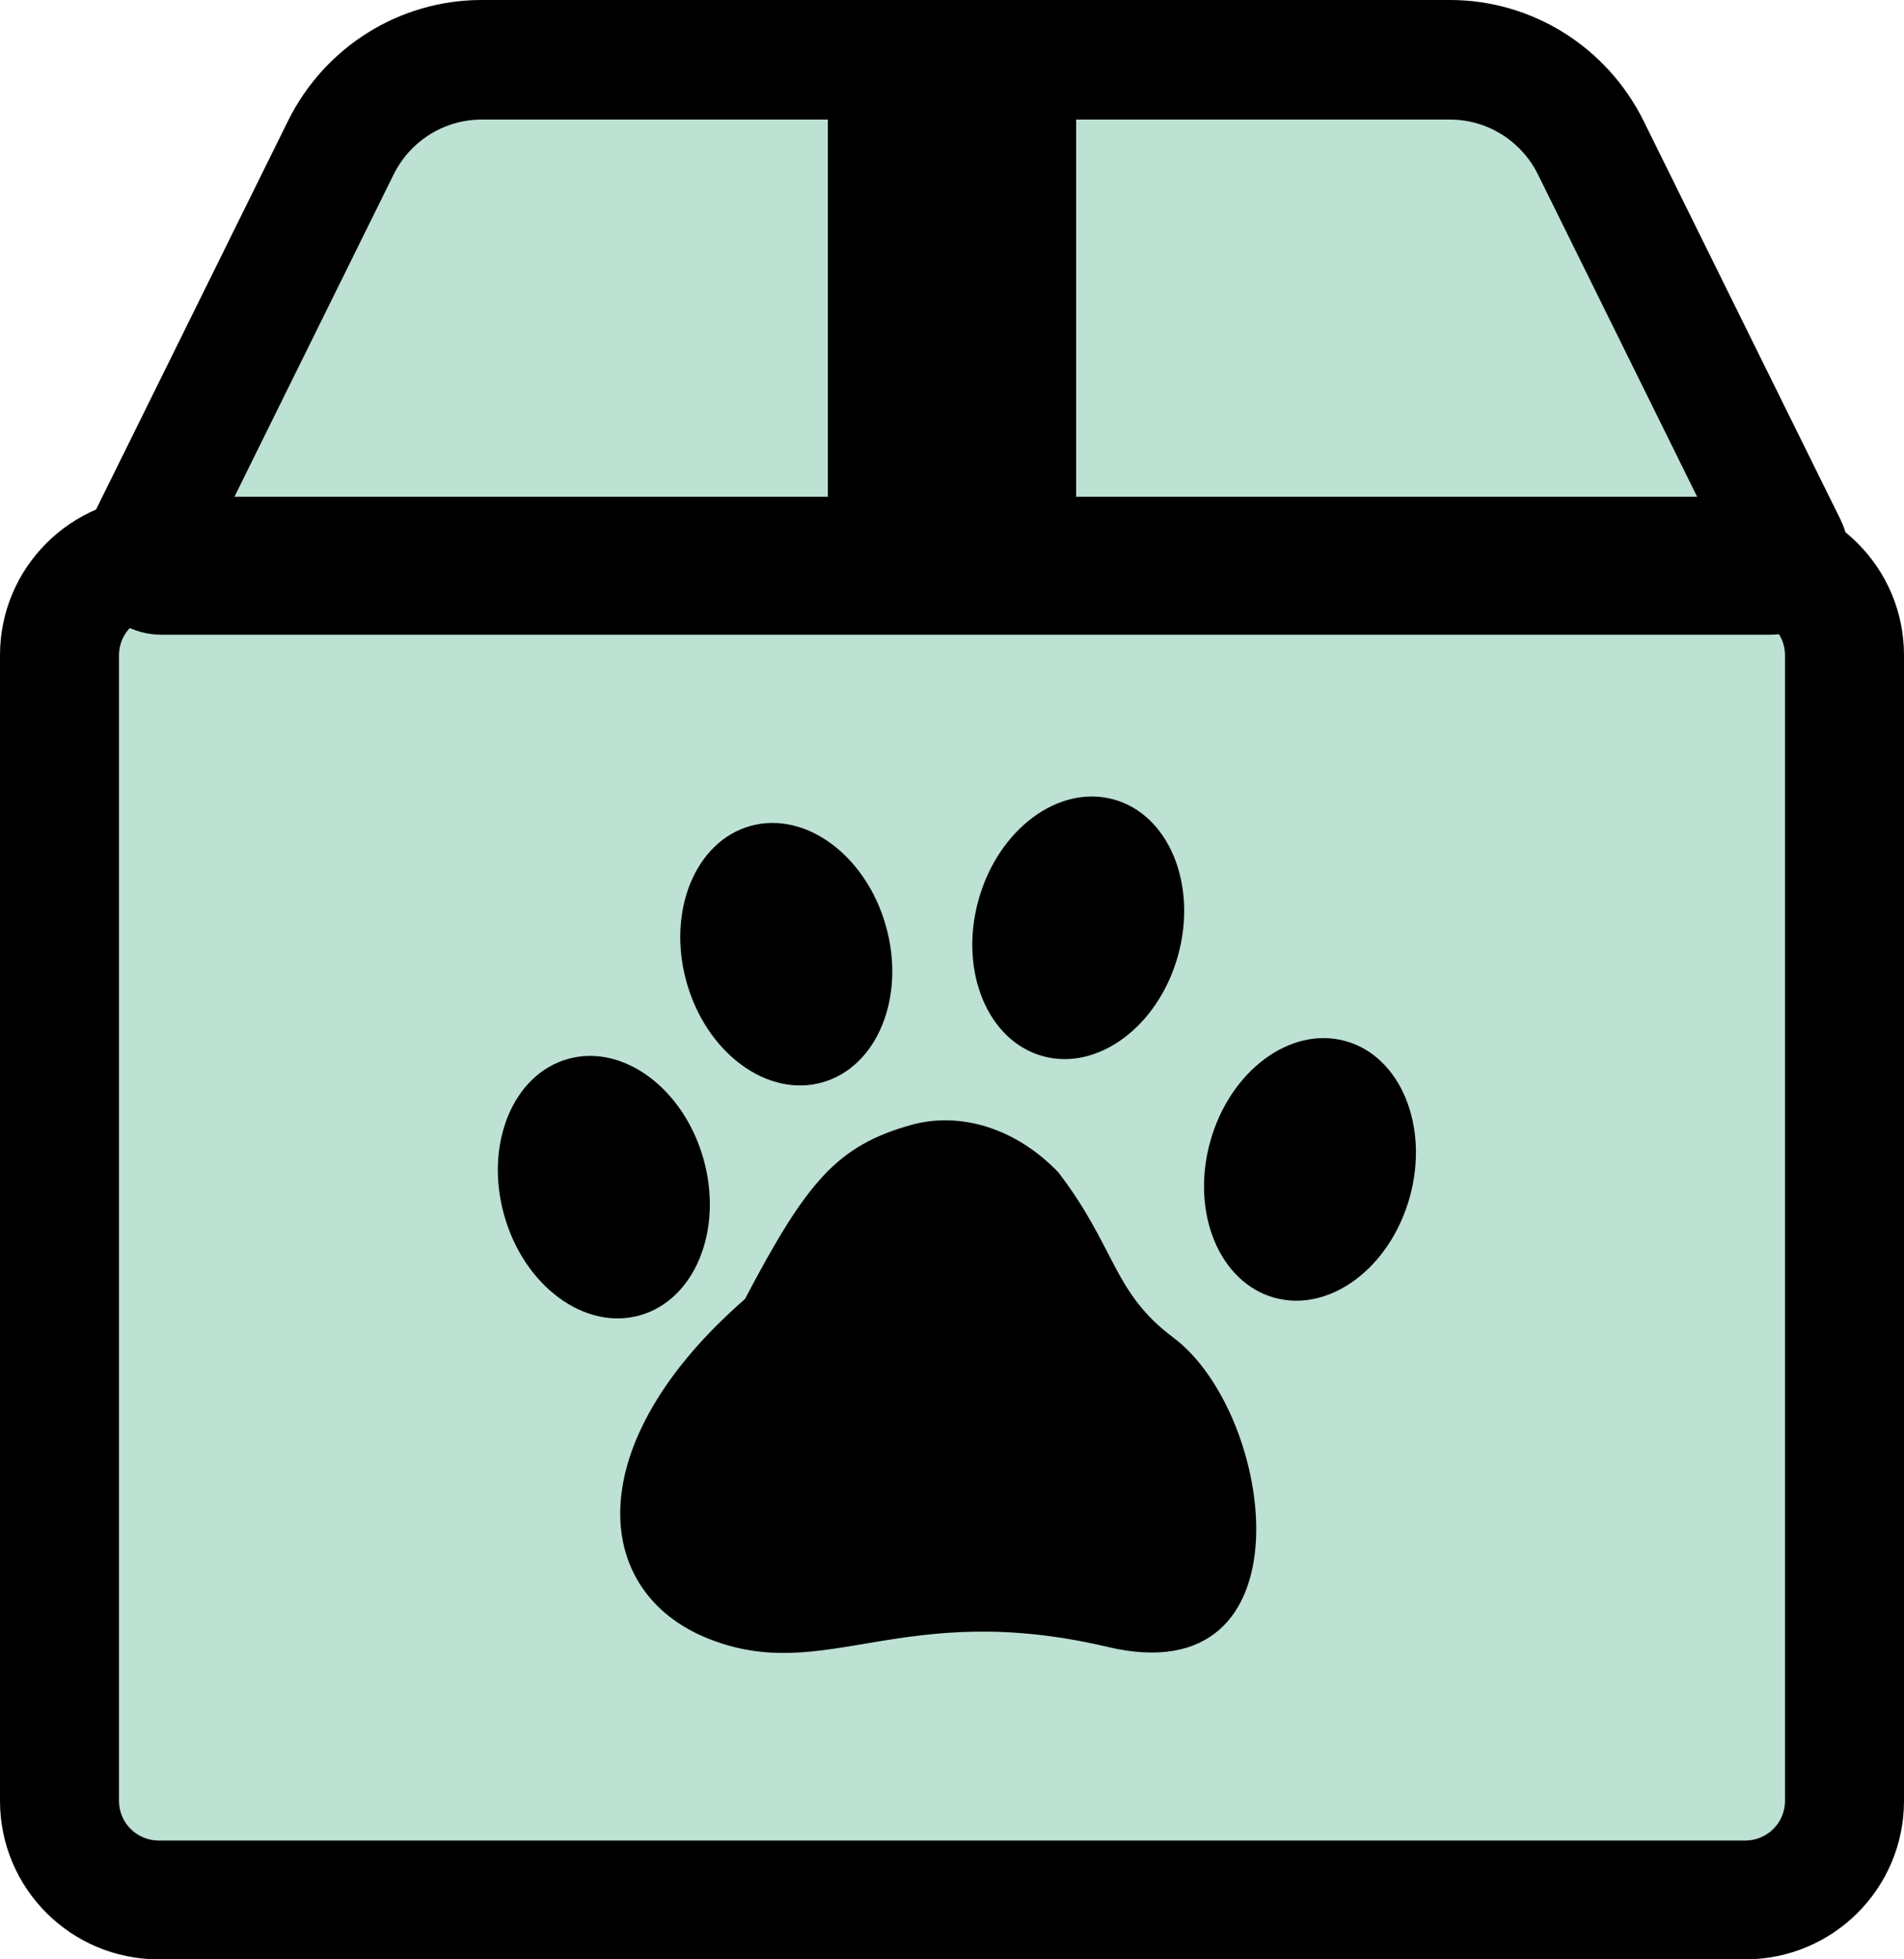<svg width="69" height="71" viewBox="0 0 69 71" fill="none" xmlns="http://www.w3.org/2000/svg">
<path d="M13.5 3L5 21H3L1 65.5L5 68.5H66V21L55 3H13.5Z" fill="#BDE1D3"/>
<path fill-rule="evenodd" clip-rule="evenodd" d="M17.452 4.333C16.101 4.333 14.865 5.106 14.261 6.33L8.167 18.667H61.833L55.739 6.33C55.135 5.106 53.9 4.333 52.548 4.333H17.452ZM10.432 4.392C11.761 1.7 14.479 0 17.452 0H52.548C55.521 0 58.239 1.7 59.568 4.392L66.695 18.819C67.644 20.74 66.264 23 64.142 23H5.858C3.736 23 2.356 20.74 3.305 18.819L10.432 4.392Z" fill="black"/>
<path fill-rule="evenodd" clip-rule="evenodd" d="M63.25 22.306H5.75C4.956 22.306 4.312 22.949 4.312 23.742V65.258C4.312 66.051 4.956 66.694 5.75 66.694H63.25C64.044 66.694 64.688 66.051 64.688 65.258V23.742C64.688 22.949 64.044 22.306 63.25 22.306ZM5.75 18C2.574 18 0 20.571 0 23.742V65.258C0 68.429 2.574 71 5.75 71H63.25C66.426 71 69 68.429 69 65.258V23.742C69 20.571 66.426 18 63.25 18H5.75Z" fill="black"/>
<path fill-rule="evenodd" clip-rule="evenodd" d="M30 19V2H39V19H30Z" fill="black"/>
<path d="M25.497 42.007C26.215 44.574 25.179 47.107 23.183 47.665C21.187 48.224 18.987 46.596 18.269 44.03C17.551 41.464 18.587 38.93 20.583 38.372C22.579 37.813 24.779 39.441 25.497 42.007Z" fill="black"/>
<path d="M32.108 33.565C32.827 36.132 31.791 38.665 29.795 39.223C27.799 39.782 25.598 38.154 24.88 35.588C24.162 33.021 25.198 30.488 27.194 29.93C29.19 29.371 31.39 30.999 32.108 33.565Z" fill="black"/>
<path d="M42.692 34.62C41.983 37.188 39.788 38.823 37.79 38.271C35.792 37.719 34.748 35.189 35.458 32.621C36.167 30.052 38.362 28.417 40.36 28.969C42.358 29.521 43.402 32.051 42.692 34.62Z" fill="black"/>
<path d="M51.09 43.375C50.38 45.944 48.186 47.578 46.188 47.026C44.19 46.474 43.146 43.944 43.855 41.376C44.565 38.807 46.76 37.172 48.758 37.724C50.756 38.276 51.8 40.806 51.09 43.375Z" fill="black"/>
<path d="M26.997 47.072C29.23 42.828 30.33 41.513 33.027 40.762C34.753 40.282 36.779 40.841 38.354 42.482C40.442 45.207 40.318 46.825 42.519 48.468C46.215 51.226 47.611 61.444 40.14 59.679C32.669 57.915 29.922 61.075 25.668 59.378C21.413 57.68 20.989 52.309 26.997 47.072Z" fill="black"/>
</svg>
